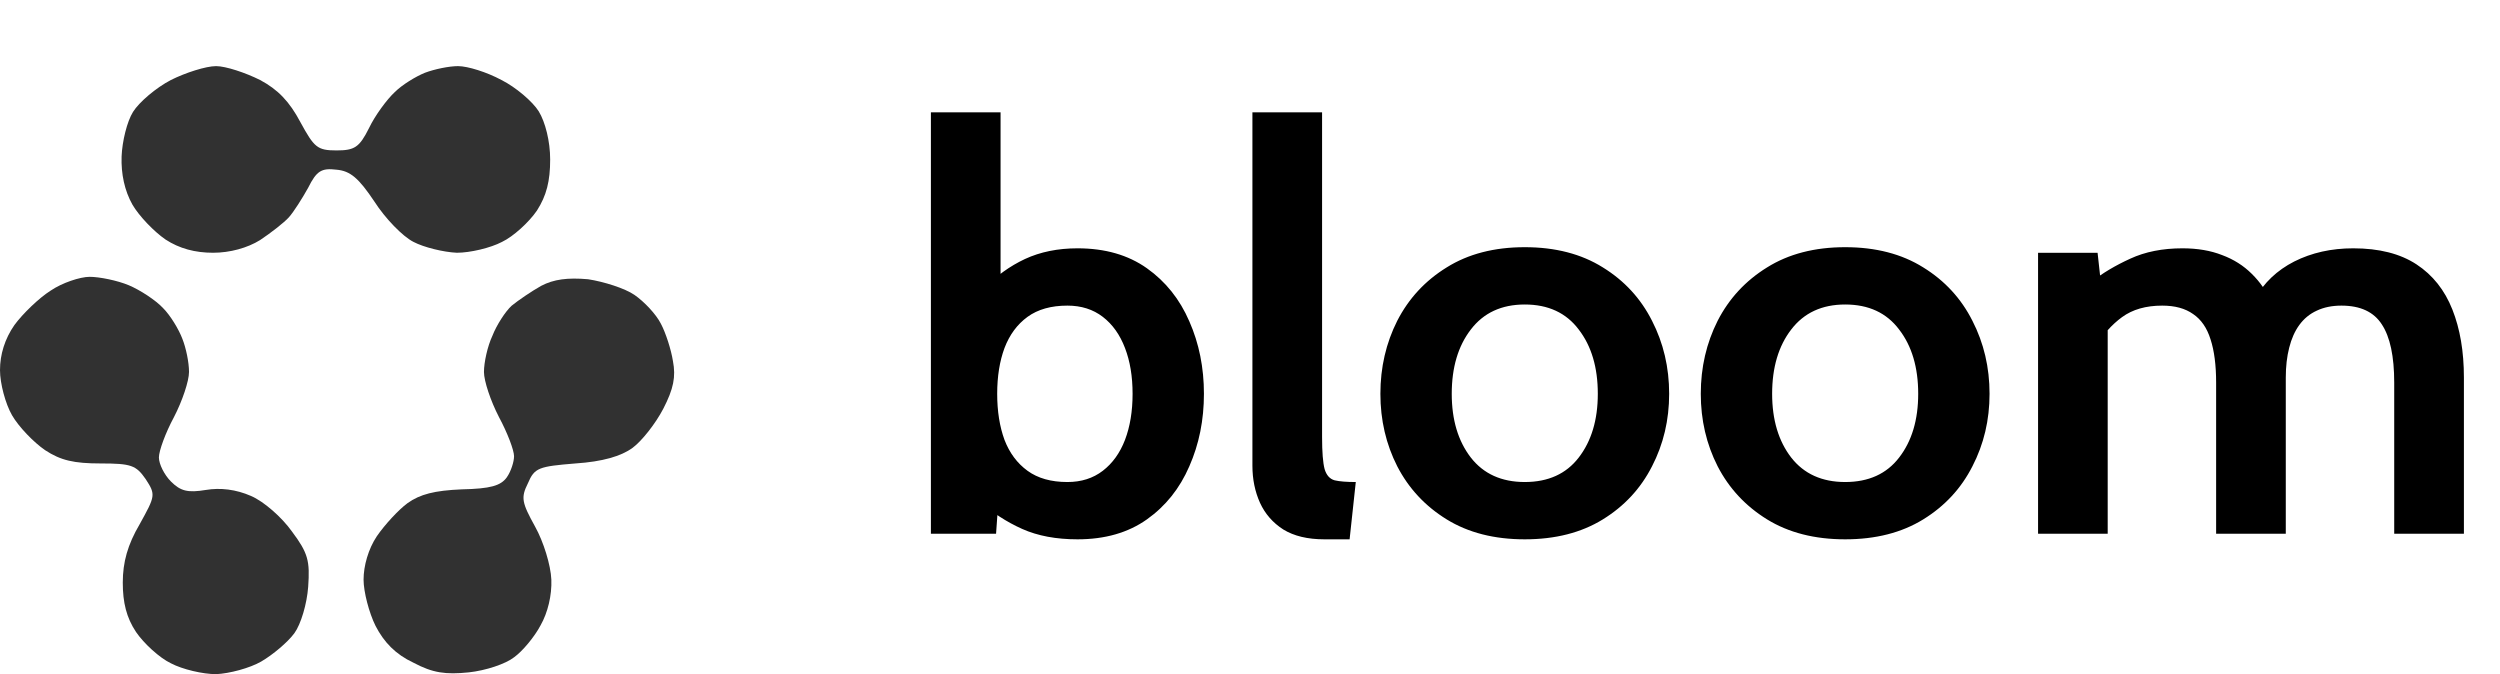 <svg width="89" height="24" viewBox="0 0 89 24" fill="none" xmlns="http://www.w3.org/2000/svg">
<path d="M4.736 3.983C4.95 3.64 5.55 3.126 6.086 2.847C6.6 2.59 7.329 2.354 7.693 2.354C8.036 2.354 8.743 2.59 9.257 2.847C9.9 3.19 10.307 3.619 10.693 4.347C11.186 5.248 11.293 5.355 11.979 5.355C12.621 5.355 12.793 5.248 13.136 4.562C13.35 4.112 13.778 3.533 14.057 3.276C14.314 3.019 14.807 2.719 15.129 2.59C15.471 2.461 15.986 2.354 16.307 2.354C16.65 2.354 17.336 2.569 17.85 2.847C18.364 3.104 18.964 3.619 19.178 3.962C19.414 4.347 19.586 5.033 19.586 5.676C19.586 6.448 19.457 6.962 19.114 7.498C18.836 7.905 18.279 8.419 17.871 8.612C17.464 8.827 16.736 8.998 16.264 8.998C15.793 8.977 15.086 8.805 14.721 8.612C14.336 8.419 13.714 7.776 13.329 7.176C12.771 6.341 12.471 6.083 11.979 6.041C11.443 5.976 11.271 6.083 10.971 6.683C10.757 7.069 10.457 7.541 10.286 7.734C10.114 7.926 9.643 8.291 9.257 8.548C8.807 8.827 8.186 8.998 7.586 8.998C6.943 8.998 6.386 8.848 5.893 8.527C5.486 8.248 4.95 7.691 4.714 7.284C4.436 6.791 4.307 6.191 4.329 5.569C4.35 5.033 4.521 4.326 4.736 3.983Z" fill="#313131"/>
<path d="M0.514 11.57C0.814 11.163 1.393 10.605 1.8 10.348C2.207 10.07 2.85 9.855 3.193 9.855C3.536 9.855 4.179 9.984 4.586 10.155C4.993 10.327 5.55 10.691 5.807 10.97C6.064 11.227 6.364 11.72 6.493 12.063C6.621 12.384 6.729 12.899 6.729 13.242C6.729 13.563 6.493 14.27 6.193 14.849C5.893 15.406 5.657 16.049 5.657 16.285C5.657 16.52 5.85 16.906 6.086 17.142C6.429 17.485 6.686 17.549 7.329 17.442C7.843 17.356 8.4 17.421 8.936 17.656C9.386 17.849 10.028 18.406 10.393 18.921C10.971 19.692 11.036 19.971 10.971 20.892C10.928 21.492 10.714 22.221 10.479 22.543C10.243 22.864 9.707 23.314 9.3 23.55C8.893 23.786 8.164 23.979 7.693 24C7.221 24 6.493 23.829 6.086 23.614C5.679 23.421 5.121 22.907 4.843 22.5C4.5 21.985 4.371 21.45 4.371 20.742C4.371 20.014 4.543 19.392 4.971 18.664C5.529 17.656 5.55 17.613 5.186 17.056C4.843 16.563 4.671 16.499 3.579 16.499C2.636 16.499 2.164 16.392 1.607 16.027C1.2 15.749 0.664 15.192 0.429 14.784C0.193 14.377 0 13.649 0 13.177C0 12.62 0.171 12.063 0.514 11.57Z" fill="#313131"/>
<path d="M18.214 10.884C18.45 10.691 18.921 10.37 19.264 10.177C19.714 9.941 20.207 9.877 20.936 9.941C21.493 10.027 22.243 10.262 22.586 10.498C22.928 10.734 23.357 11.184 23.529 11.527C23.7 11.848 23.893 12.448 23.957 12.856C24.064 13.413 23.979 13.841 23.614 14.549C23.336 15.085 22.843 15.706 22.521 15.942C22.114 16.242 21.45 16.435 20.486 16.499C19.178 16.606 19.029 16.649 18.793 17.206C18.536 17.721 18.578 17.892 19.05 18.749C19.35 19.285 19.607 20.121 19.628 20.635C19.65 21.192 19.5 21.814 19.243 22.264C19.029 22.671 18.6 23.186 18.3 23.4C18 23.636 17.293 23.871 16.693 23.936C15.857 24.021 15.407 23.957 14.721 23.593C14.079 23.293 13.671 22.864 13.371 22.285C13.136 21.814 12.943 21.064 12.943 20.635C12.943 20.142 13.114 19.542 13.414 19.092C13.693 18.685 14.186 18.149 14.507 17.913C14.957 17.592 15.471 17.463 16.436 17.421C17.464 17.399 17.828 17.292 18.043 16.992C18.193 16.778 18.3 16.435 18.3 16.242C18.3 16.027 18.064 15.406 17.764 14.849C17.464 14.27 17.229 13.563 17.229 13.242C17.229 12.899 17.357 12.32 17.529 11.956C17.678 11.57 18 11.077 18.214 10.884Z" fill="#313131"/>
<path d="M38.36 19.2C37.6 19.2 36.943 19.077 36.39 18.83C35.837 18.583 35.32 18.247 34.84 17.82L35.58 17.3L35.46 19H33.14V4H35.62V10.66L35.02 10.28C35.46 9.827 35.95 9.473 36.49 9.22C37.037 8.967 37.66 8.84 38.36 8.84C39.34 8.84 40.163 9.077 40.83 9.55C41.497 10.023 42 10.653 42.34 11.44C42.687 12.227 42.86 13.087 42.86 14.02C42.86 14.953 42.687 15.813 42.34 16.6C42 17.387 41.497 18.017 40.83 18.49C40.163 18.963 39.34 19.2 38.36 19.2ZM38 17.16C38.493 17.16 38.913 17.027 39.26 16.76C39.607 16.493 39.87 16.127 40.05 15.66C40.23 15.187 40.32 14.64 40.32 14.02C40.32 13.4 40.23 12.857 40.05 12.39C39.87 11.917 39.607 11.547 39.26 11.28C38.913 11.013 38.493 10.88 38 10.88C37.42 10.88 36.947 11.013 36.58 11.28C36.213 11.547 35.94 11.917 35.76 12.39C35.587 12.857 35.5 13.4 35.5 14.02C35.5 14.64 35.587 15.187 35.76 15.66C35.94 16.127 36.213 16.493 36.58 16.76C36.947 17.027 37.42 17.16 38 17.16ZM47.146 19.2C46.552 19.2 46.066 19.083 45.686 18.85C45.312 18.61 45.036 18.293 44.856 17.9C44.676 17.5 44.586 17.06 44.586 16.58V4H47.066V15.56C47.066 16.093 47.096 16.473 47.156 16.7C47.222 16.92 47.342 17.053 47.516 17.1C47.689 17.14 47.939 17.16 48.266 17.16L48.046 19.2H47.146ZM54.282 19.2C53.195 19.2 52.269 18.963 51.502 18.49C50.735 18.017 50.149 17.387 49.742 16.6C49.342 15.813 49.142 14.953 49.142 14.02C49.142 13.08 49.342 12.213 49.742 11.42C50.149 10.627 50.735 9.993 51.502 9.52C52.269 9.04 53.195 8.8 54.282 8.8C55.369 8.8 56.295 9.04 57.062 9.52C57.829 9.993 58.412 10.627 58.812 11.42C59.219 12.213 59.422 13.08 59.422 14.02C59.422 14.953 59.219 15.813 58.812 16.6C58.412 17.387 57.829 18.017 57.062 18.49C56.295 18.963 55.369 19.2 54.282 19.2ZM54.282 17.16C55.115 17.16 55.755 16.87 56.202 16.29C56.655 15.703 56.882 14.947 56.882 14.02C56.882 13.08 56.655 12.317 56.202 11.73C55.755 11.137 55.115 10.84 54.282 10.84C53.455 10.84 52.815 11.137 52.362 11.73C51.909 12.317 51.682 13.08 51.682 14.02C51.682 14.947 51.909 15.703 52.362 16.29C52.815 16.87 53.455 17.16 54.282 17.16ZM65.688 19.2C64.602 19.2 63.675 18.963 62.908 18.49C62.142 18.017 61.555 17.387 61.148 16.6C60.748 15.813 60.548 14.953 60.548 14.02C60.548 13.08 60.748 12.213 61.148 11.42C61.555 10.627 62.142 9.993 62.908 9.52C63.675 9.04 64.602 8.8 65.688 8.8C66.775 8.8 67.702 9.04 68.468 9.52C69.235 9.993 69.818 10.627 70.218 11.42C70.625 12.213 70.828 13.08 70.828 14.02C70.828 14.953 70.625 15.813 70.218 16.6C69.818 17.387 69.235 18.017 68.468 18.49C67.702 18.963 66.775 19.2 65.688 19.2ZM65.688 17.16C66.522 17.16 67.162 16.87 67.608 16.29C68.062 15.703 68.288 14.947 68.288 14.02C68.288 13.08 68.062 12.317 67.608 11.73C67.162 11.137 66.522 10.84 65.688 10.84C64.862 10.84 64.222 11.137 63.768 11.73C63.315 12.317 63.088 13.08 63.088 14.02C63.088 14.947 63.315 15.703 63.768 16.29C64.222 16.87 64.862 17.16 65.688 17.16ZM72.555 19V9H74.674L74.835 10.46L74.475 10.02C74.855 9.72 75.308 9.45 75.835 9.21C76.368 8.963 76.988 8.84 77.695 8.84C78.228 8.84 78.698 8.92 79.105 9.08C79.518 9.233 79.871 9.457 80.165 9.75C80.458 10.037 80.695 10.38 80.874 10.78L80.275 10.64C80.594 10.067 81.061 9.623 81.674 9.31C82.294 8.997 82.995 8.84 83.775 8.84C84.695 8.84 85.445 9.03 86.025 9.41C86.605 9.79 87.031 10.327 87.305 11.02C87.578 11.707 87.715 12.513 87.715 13.44V19H85.234V13.62C85.234 12.687 85.088 11.997 84.794 11.55C84.508 11.103 84.028 10.88 83.355 10.88C83.021 10.88 82.728 10.94 82.475 11.06C82.228 11.173 82.021 11.343 81.855 11.57C81.695 11.79 81.575 12.06 81.495 12.38C81.415 12.693 81.374 13.047 81.374 13.44V19H78.894V13.62C78.894 13 78.828 12.487 78.695 12.08C78.568 11.673 78.361 11.373 78.075 11.18C77.794 10.98 77.428 10.88 76.975 10.88C76.394 10.88 75.918 11.017 75.544 11.29C75.178 11.557 74.855 11.92 74.575 12.38L75.034 11.04V19H72.555Z" fill="black"/>
</svg>
